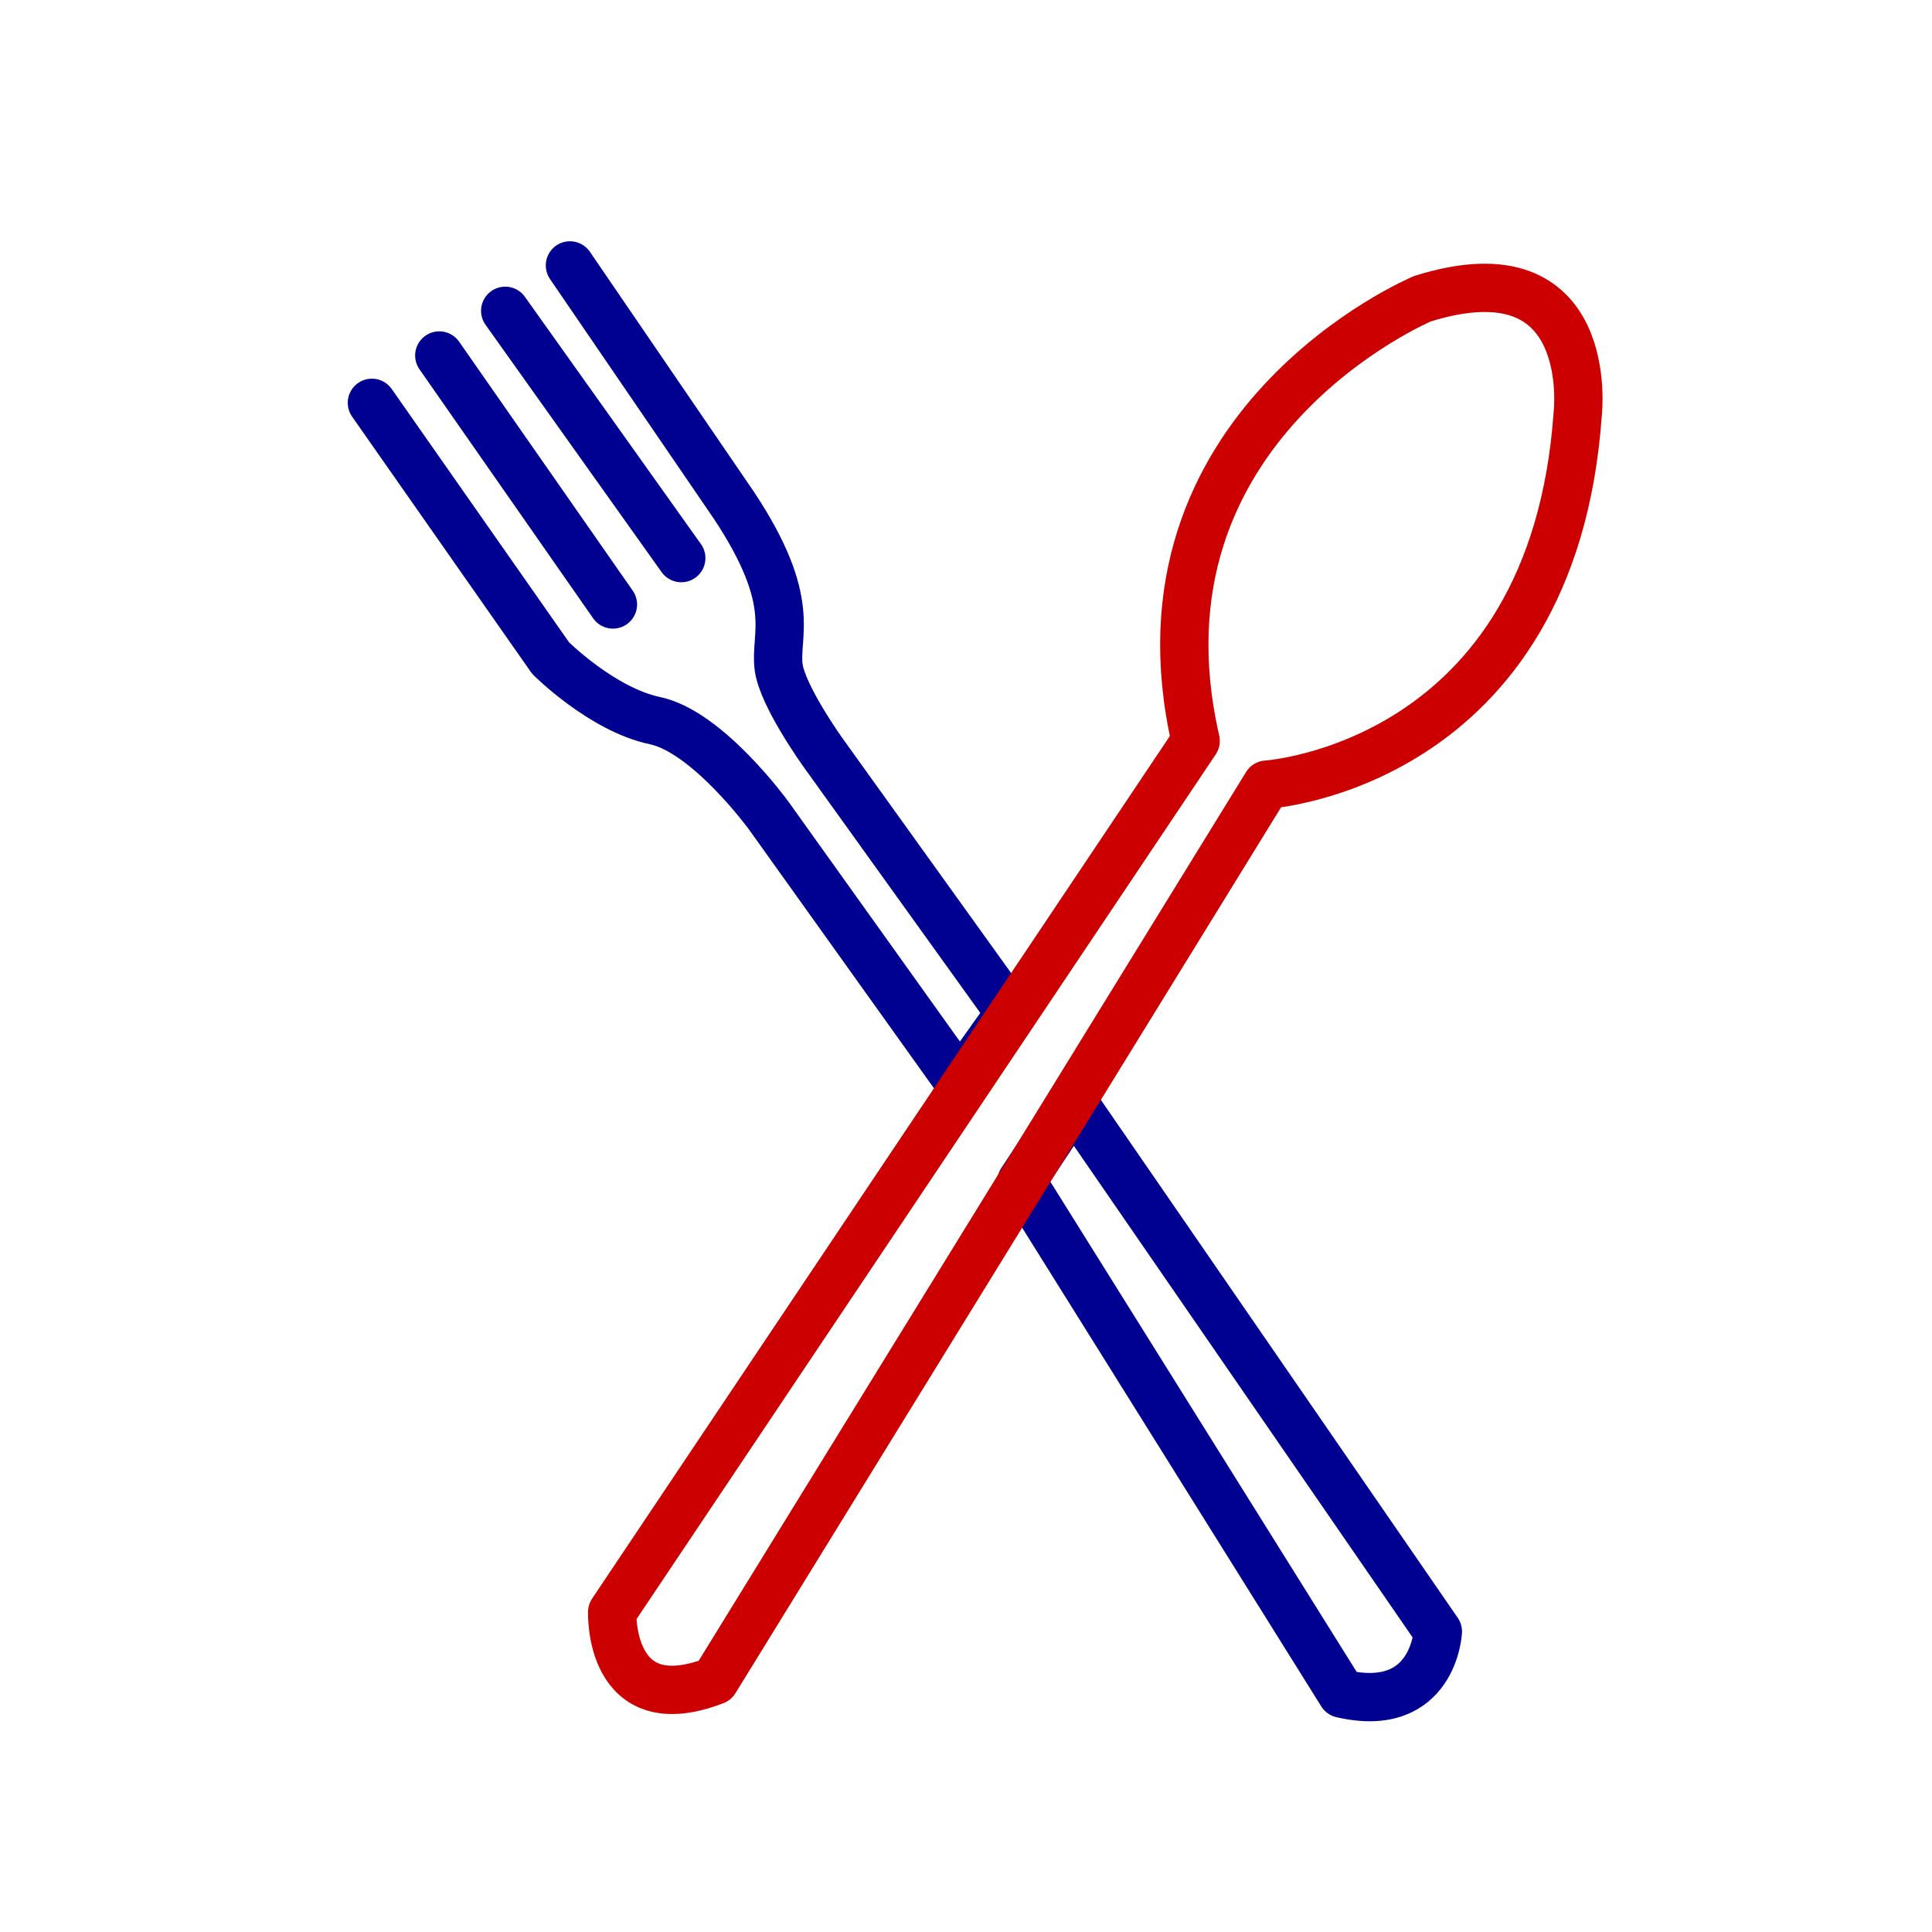<?xml version="1.0" encoding="UTF-8"?>
<svg id="Calque_2" data-name="Calque 2" xmlns="http://www.w3.org/2000/svg" viewBox="0 0 80 80">
  <defs>
    <style>
      .cls-1 {
        stroke: #c00;
      }

      .cls-1, .cls-2 {
        fill: none;
        stroke-linecap: round;
        stroke-linejoin: round;
        stroke-width: 2px;
      }

      .cls-2 {
        stroke: #000091;
      }
    </style>
  </defs>
  <g id="Calque_1" data-name="Calque 1">
    <g>
      <path class="cls-2" d="M42.3,48.91l13.26,21.22c3.8.88,3.98-2.57,3.98-2.57l-15.09-21.9-2.15,3.25Z"/>
      <g>
        <path class="cls-2" d="M15.4,16.68l7.4,10.57s2.13,2.13,4.32,2.59,4.71,3.93,4.71,3.93l7.92,11.08,2.07-2.91-7.72-10.75s-1.71-2.37-1.86-3.58c-.17-1.36.82-2.65-1.84-6.67l-6.8-9.95"/>
        <line class="cls-2" x1="18.19" y1="14.72" x2="25.38" y2="25.03"/>
        <line class="cls-2" x1="20.92" y1="12.87" x2="28.21" y2="23.11"/>
      </g>
      <path class="cls-1" d="M65.33,17.14s.82-7.04-6.43-4.77c0,0-12.4,5.2-9.39,18.31l-24.16,36.07s-.17,4.55,4.25,2.84l22.85-37.1s11.86-.75,12.88-15.36Z"/>
    </g>
  </g>
</svg>